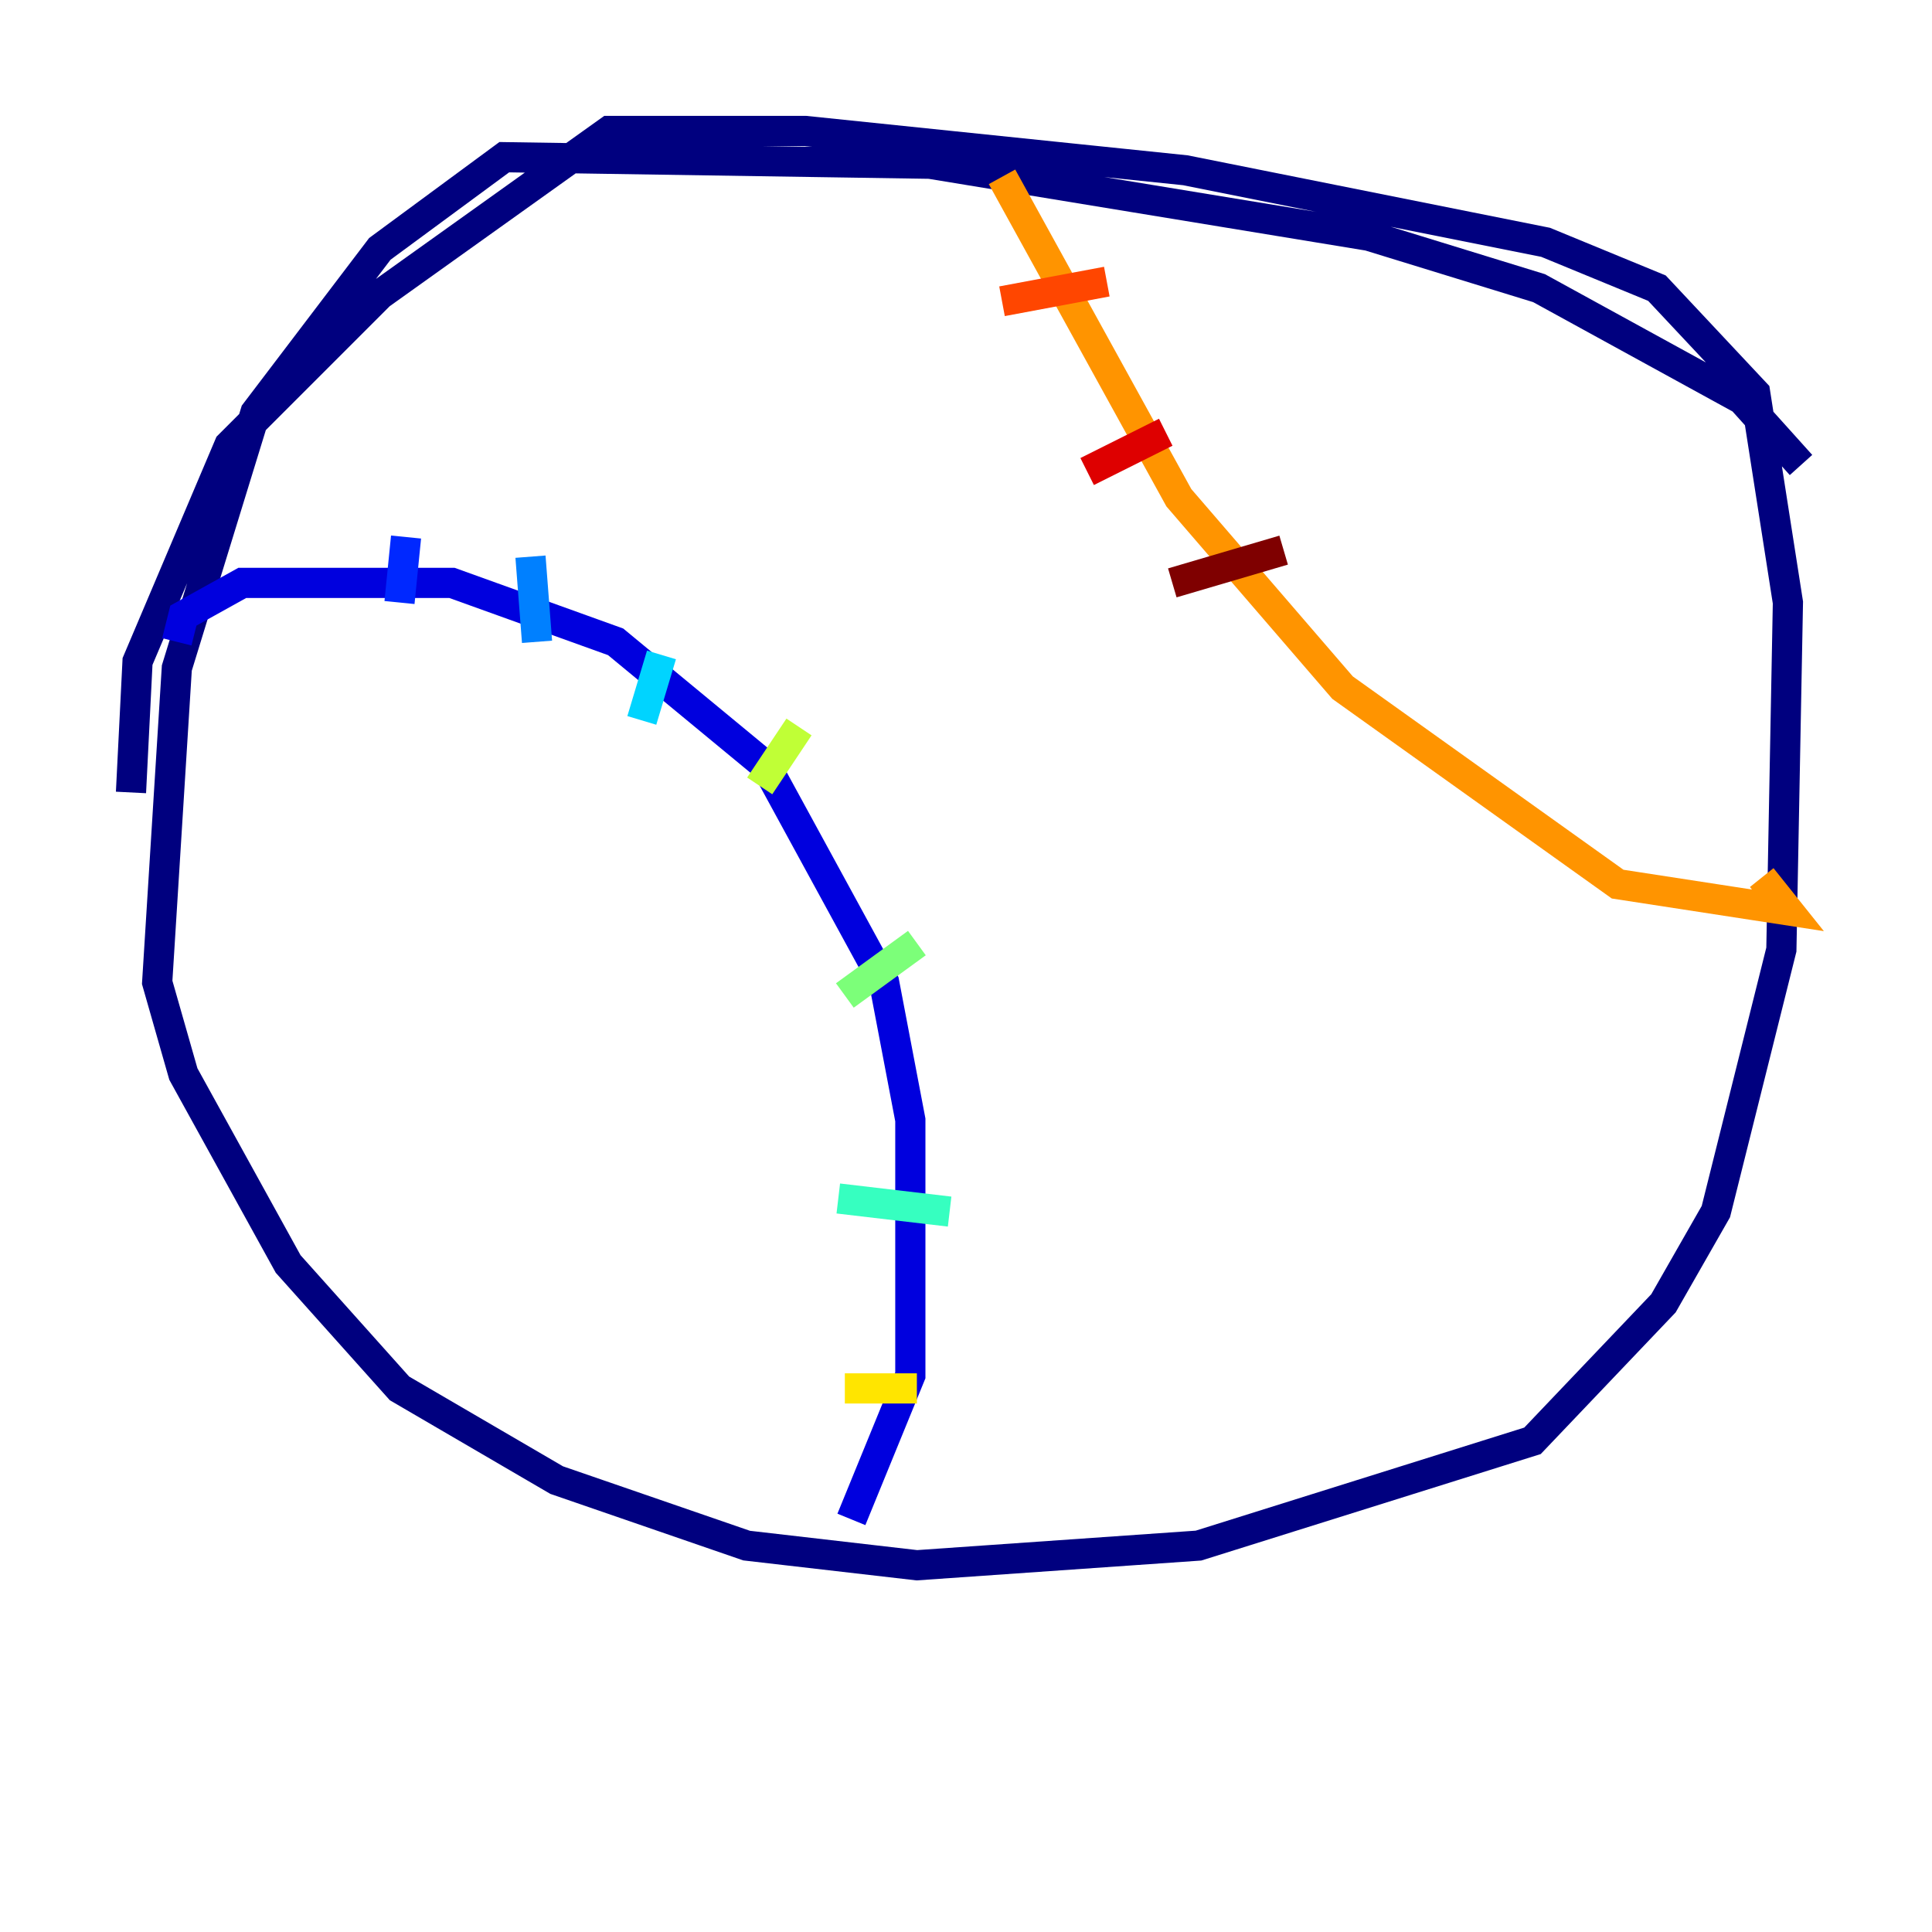 <?xml version="1.0" encoding="utf-8" ?>
<svg baseProfile="tiny" height="128" version="1.2" viewBox="0,0,128,128" width="128" xmlns="http://www.w3.org/2000/svg" xmlns:ev="http://www.w3.org/2001/xml-events" xmlns:xlink="http://www.w3.org/1999/xlink"><defs /><polyline fill="none" points="119.322,30.807 115.417,26.468 101.966,19.091 90.685,15.62 61.614,10.848 33.41,10.414 25.166,16.488 16.922,27.336 11.715,44.258 10.414,65.085 12.149,71.159 19.091,83.742 26.468,91.986 36.881,98.061 49.464,102.4 60.746,103.702 79.403,102.4 101.532,95.458 110.21,86.346 113.681,80.271 118.02,62.915 118.454,39.919 116.285,26.034 109.776,19.091 102.4,16.054 78.536,11.281 53.37,8.678 40.352,8.678 25.166,19.525 15.186,29.505 9.112,43.824 8.678,52.502" stroke="#00007f" stroke-width="2" /><polyline fill="none" points="11.715,42.522 12.149,40.786 16.054,38.617 29.939,38.617 40.786,42.522 50.766,50.766 58.576,65.085 60.312,74.197 60.312,91.119 56.407,100.664" stroke="#0000de" stroke-width="2" /><polyline fill="none" points="26.902,35.58 26.468,39.919" stroke="#0028ff" stroke-width="2" /><polyline fill="none" points="35.146,36.881 35.58,42.522" stroke="#0080ff" stroke-width="2" /><polyline fill="none" points="43.824,43.39 42.522,47.729" stroke="#00d4ff" stroke-width="2" /><polyline fill="none" points="55.539,79.403 62.915,80.271" stroke="#36ffc0" stroke-width="2" /><polyline fill="none" points="55.973,65.953 60.746,62.481" stroke="#7cff79" stroke-width="2" /><polyline fill="none" points="50.332,52.068 52.936,48.163" stroke="#c0ff36" stroke-width="2" /><polyline fill="none" points="55.973,91.986 60.746,91.986" stroke="#ffe500" stroke-width="2" /><polyline fill="none" points="66.386,11.715 78.102,32.976 88.949,45.559 107.173,58.576 118.454,60.312 116.719,58.142" stroke="#ff9400" stroke-width="2" /><polyline fill="none" points="66.386,19.959 73.329,18.658" stroke="#ff4600" stroke-width="2" /><polyline fill="none" points="72.027,31.241 77.234,28.637" stroke="#de0000" stroke-width="2" /><polyline fill="none" points="77.668,38.617 85.044,36.447" stroke="#7f0000" stroke-width="2" /></svg>